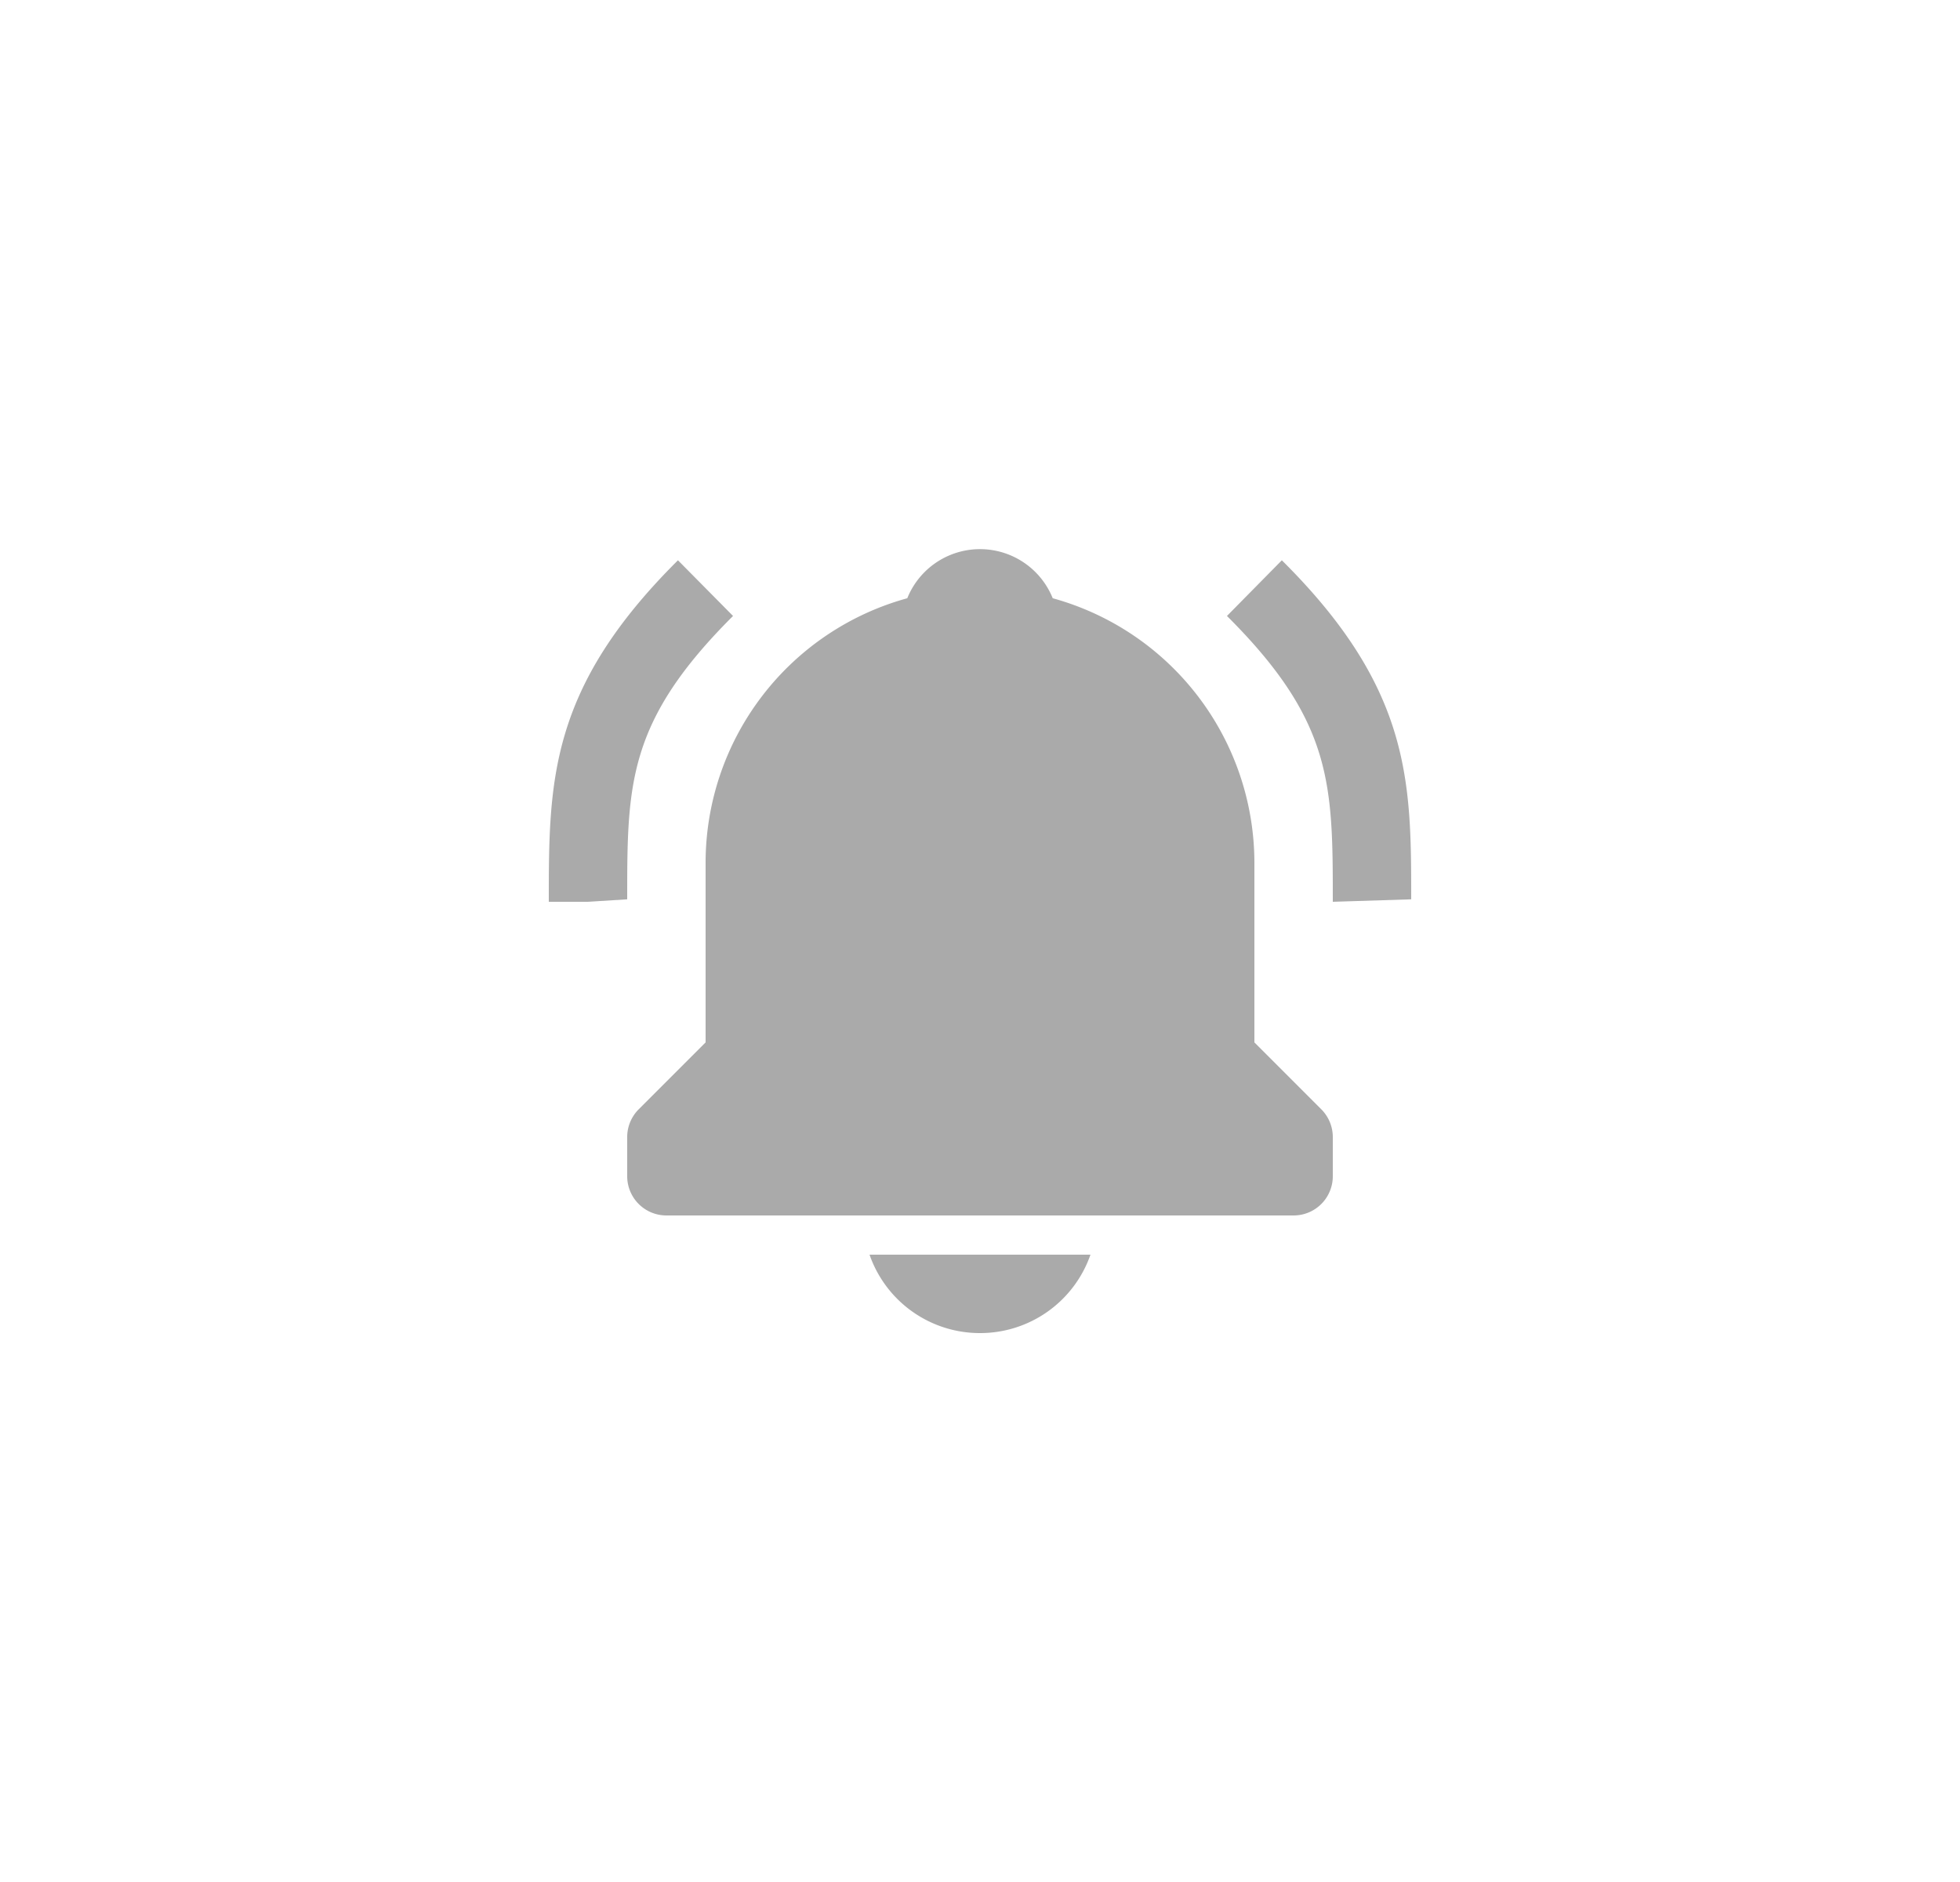 <svg xmlns="http://www.w3.org/2000/svg" width="50" height="48" viewBox="0 0 50 48">
  <g id="Group_596" data-name="Group 596" transform="translate(-16 -229)">
    <rect id="Rectangle_515" data-name="Rectangle 515" width="50" height="48" transform="translate(16 229)" fill="#f2f2f2" opacity="0"/>
    <path id="bxs-bell-ring_1_" data-name="bxs-bell-ring (1)" d="M5.7,3.71,4.295,2.29C1,5.563,1,7.935,1,11H2l1-.063C3,8.009,3,6.4,5.7,3.71Zm14-1.42L18.3,3.71C21,6.4,21,8.009,21,11l2-.063c0-3,0-5.374-3.3-8.647ZM12,22a2.98,2.98,0,0,0,2.818-2H9.182A2.98,2.98,0,0,0,12,22Zm7-7.414V10a7.006,7.006,0,0,0-5.145-6.742,2,2,0,0,0-3.71,0A7,7,0,0,0,5,10v4.586L3.293,16.293A1,1,0,0,0,3,17v1a1,1,0,0,0,1,1H20a1,1,0,0,0,1-1V17a1,1,0,0,0-.293-.707Z" transform="translate(29 241)" fill="#aaa"/>
  </g>
</svg>
